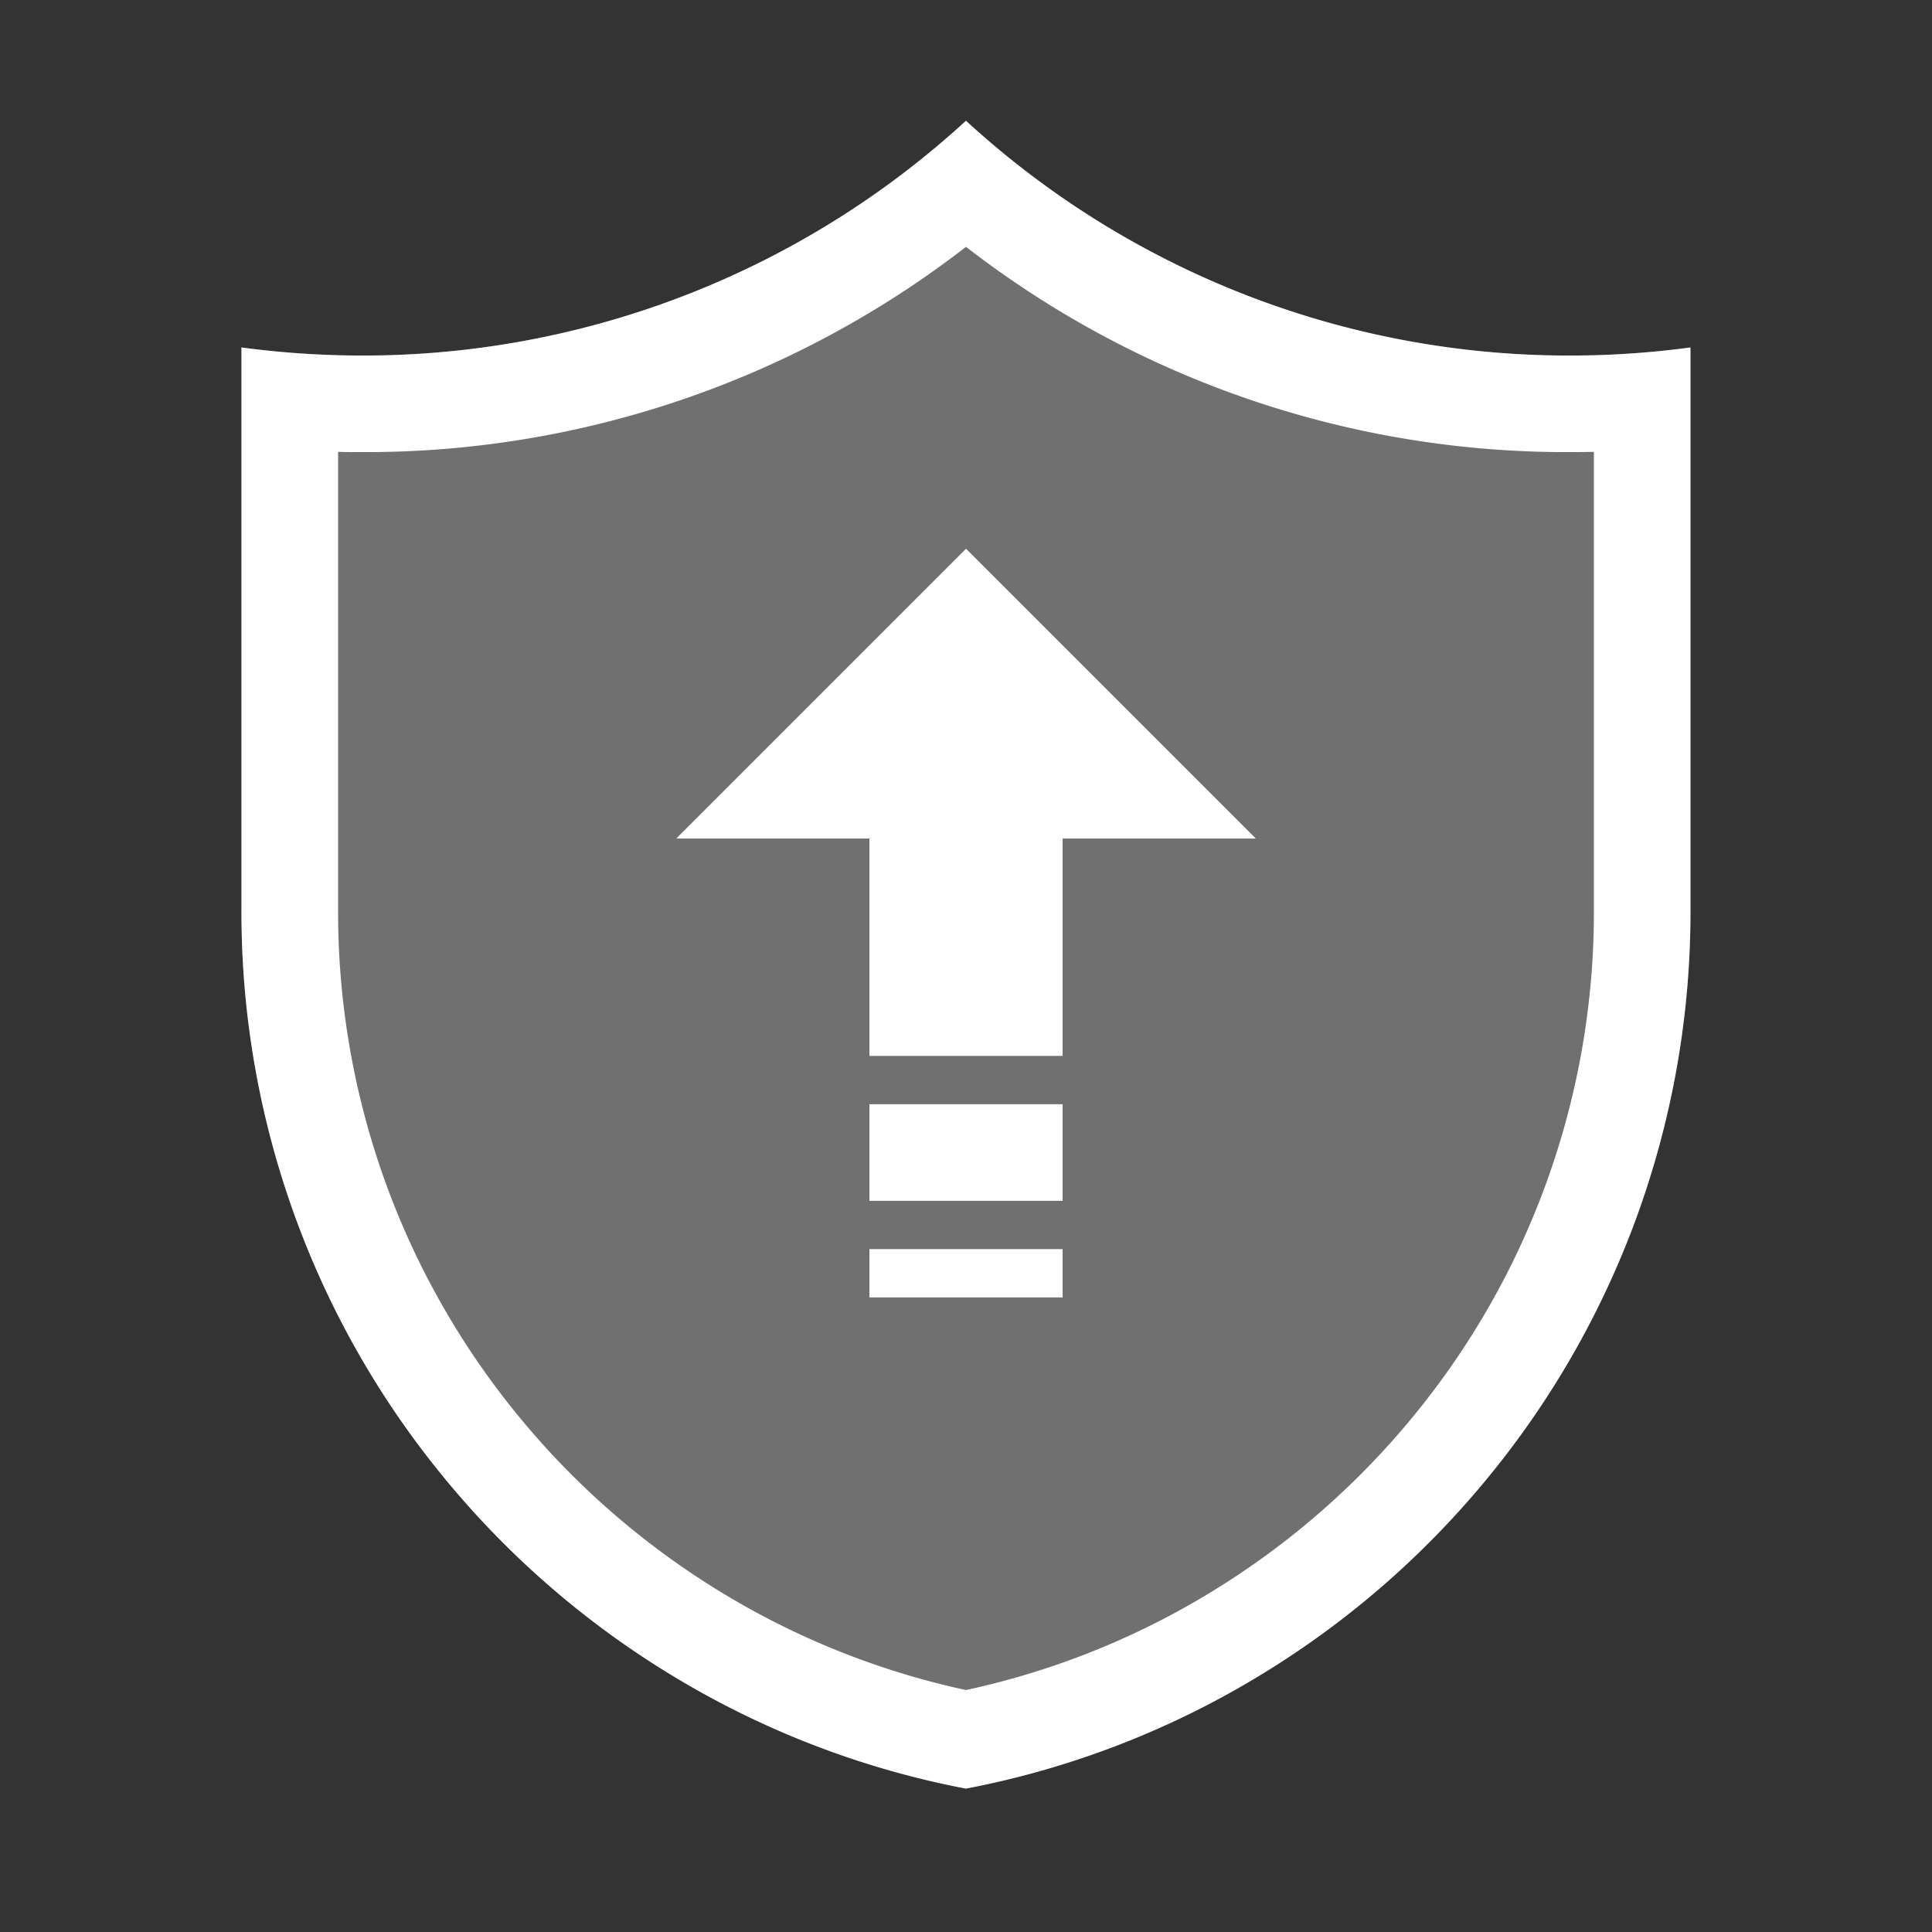<svg xmlns="http://www.w3.org/2000/svg" xmlns:xlink="http://www.w3.org/1999/xlink" width="80" height="80" viewBox="0 0 80 80">
  <rect x="0" y="0" width="80" height="80" fill="#333333" stroke="none"/>
  <defs>
    <style>
      .cls-1 {
        fill: #fff;
      }

      .cls-2 {
        clip-path: url(#clip-path);
      }

      .cls-3 {
        fill: rgba(255,255,255,0.3);
      }
    </style>
    <clipPath id="clip-path">
      <rect id="矩形_4171" data-name="矩形 4171" class="cls-1" width="80" height="80" transform="translate(400 2884)"/>
    </clipPath>
  </defs>
  <g id="应急保障2" class="cls-2" transform="translate(-400 -2884)">
    <g id="应急保障2-2" data-name="应急保障2" transform="translate(-256.999 1158.723)">
      <path id="减去_392" data-name="减去 392" class="cls-3" d="M-6330,7573.339h0a36.686,36.686,0,0,1-11.9-4.522,37.08,37.08,0,0,1-9.511-8.11,36.867,36.867,0,0,1-6.307-10.878A36.884,36.884,0,0,1-6360,7537l0-23.337a37.6,37.6,0,0,0,5,.335,36.908,36.908,0,0,0,25-9.722,36.9,36.9,0,0,0,25,9.722,37.557,37.557,0,0,0,5-.335V7537a36.926,36.926,0,0,1-2.286,12.828,36.865,36.865,0,0,1-6.307,10.878,37.074,37.074,0,0,1-9.512,8.11,36.679,36.679,0,0,1-11.9,4.522Z" transform="translate(7027 -5774)"/>
      <path id="联合_512" data-name="联合 512" class="cls-1" d="M-6384,7471v-2h8v2Zm0-4v-4h8v4Zm0-6v-9h-8l12-12,12,12h-8v9Z" transform="translate(7077 -5692)"/>
      <path id="减去_416" data-name="减去 416" class="cls-1" d="M-6362,7509.063h0a36.689,36.689,0,0,1-11.9-4.523,37.053,37.053,0,0,1-9.511-8.109,36.839,36.839,0,0,1-6.307-10.879,36.892,36.892,0,0,1-2.284-12.828l0-23.336a37.832,37.832,0,0,0,5,.335,36.914,36.914,0,0,0,25-9.722,36.9,36.9,0,0,0,25,9.722,37.5,37.5,0,0,0,5-.335v23.336a36.91,36.91,0,0,1-2.286,12.828,36.909,36.909,0,0,1-6.305,10.879,37.04,37.04,0,0,1-9.513,8.109,36.666,36.666,0,0,1-11.9,4.523Zm-26-55.352v19.013a32.905,32.905,0,0,0,1.971,11.264,32.894,32.894,0,0,0,5.454,9.594,33.111,33.111,0,0,0,8.241,7.229,32.76,32.76,0,0,0,10.333,4.17,32.722,32.722,0,0,0,10.333-4.17,33.111,33.111,0,0,0,8.241-7.229,32.862,32.862,0,0,0,5.454-9.594,32.883,32.883,0,0,0,1.973-11.266V7453.71c-.345.008-.682.011-1,.011a40.606,40.606,0,0,1-25-8.5,40.609,40.609,0,0,1-25,8.5c-.347,0-.683,0-1-.011Z" transform="translate(7058.999 -5709.723)"/>
    </g>
  </g>
</svg>
